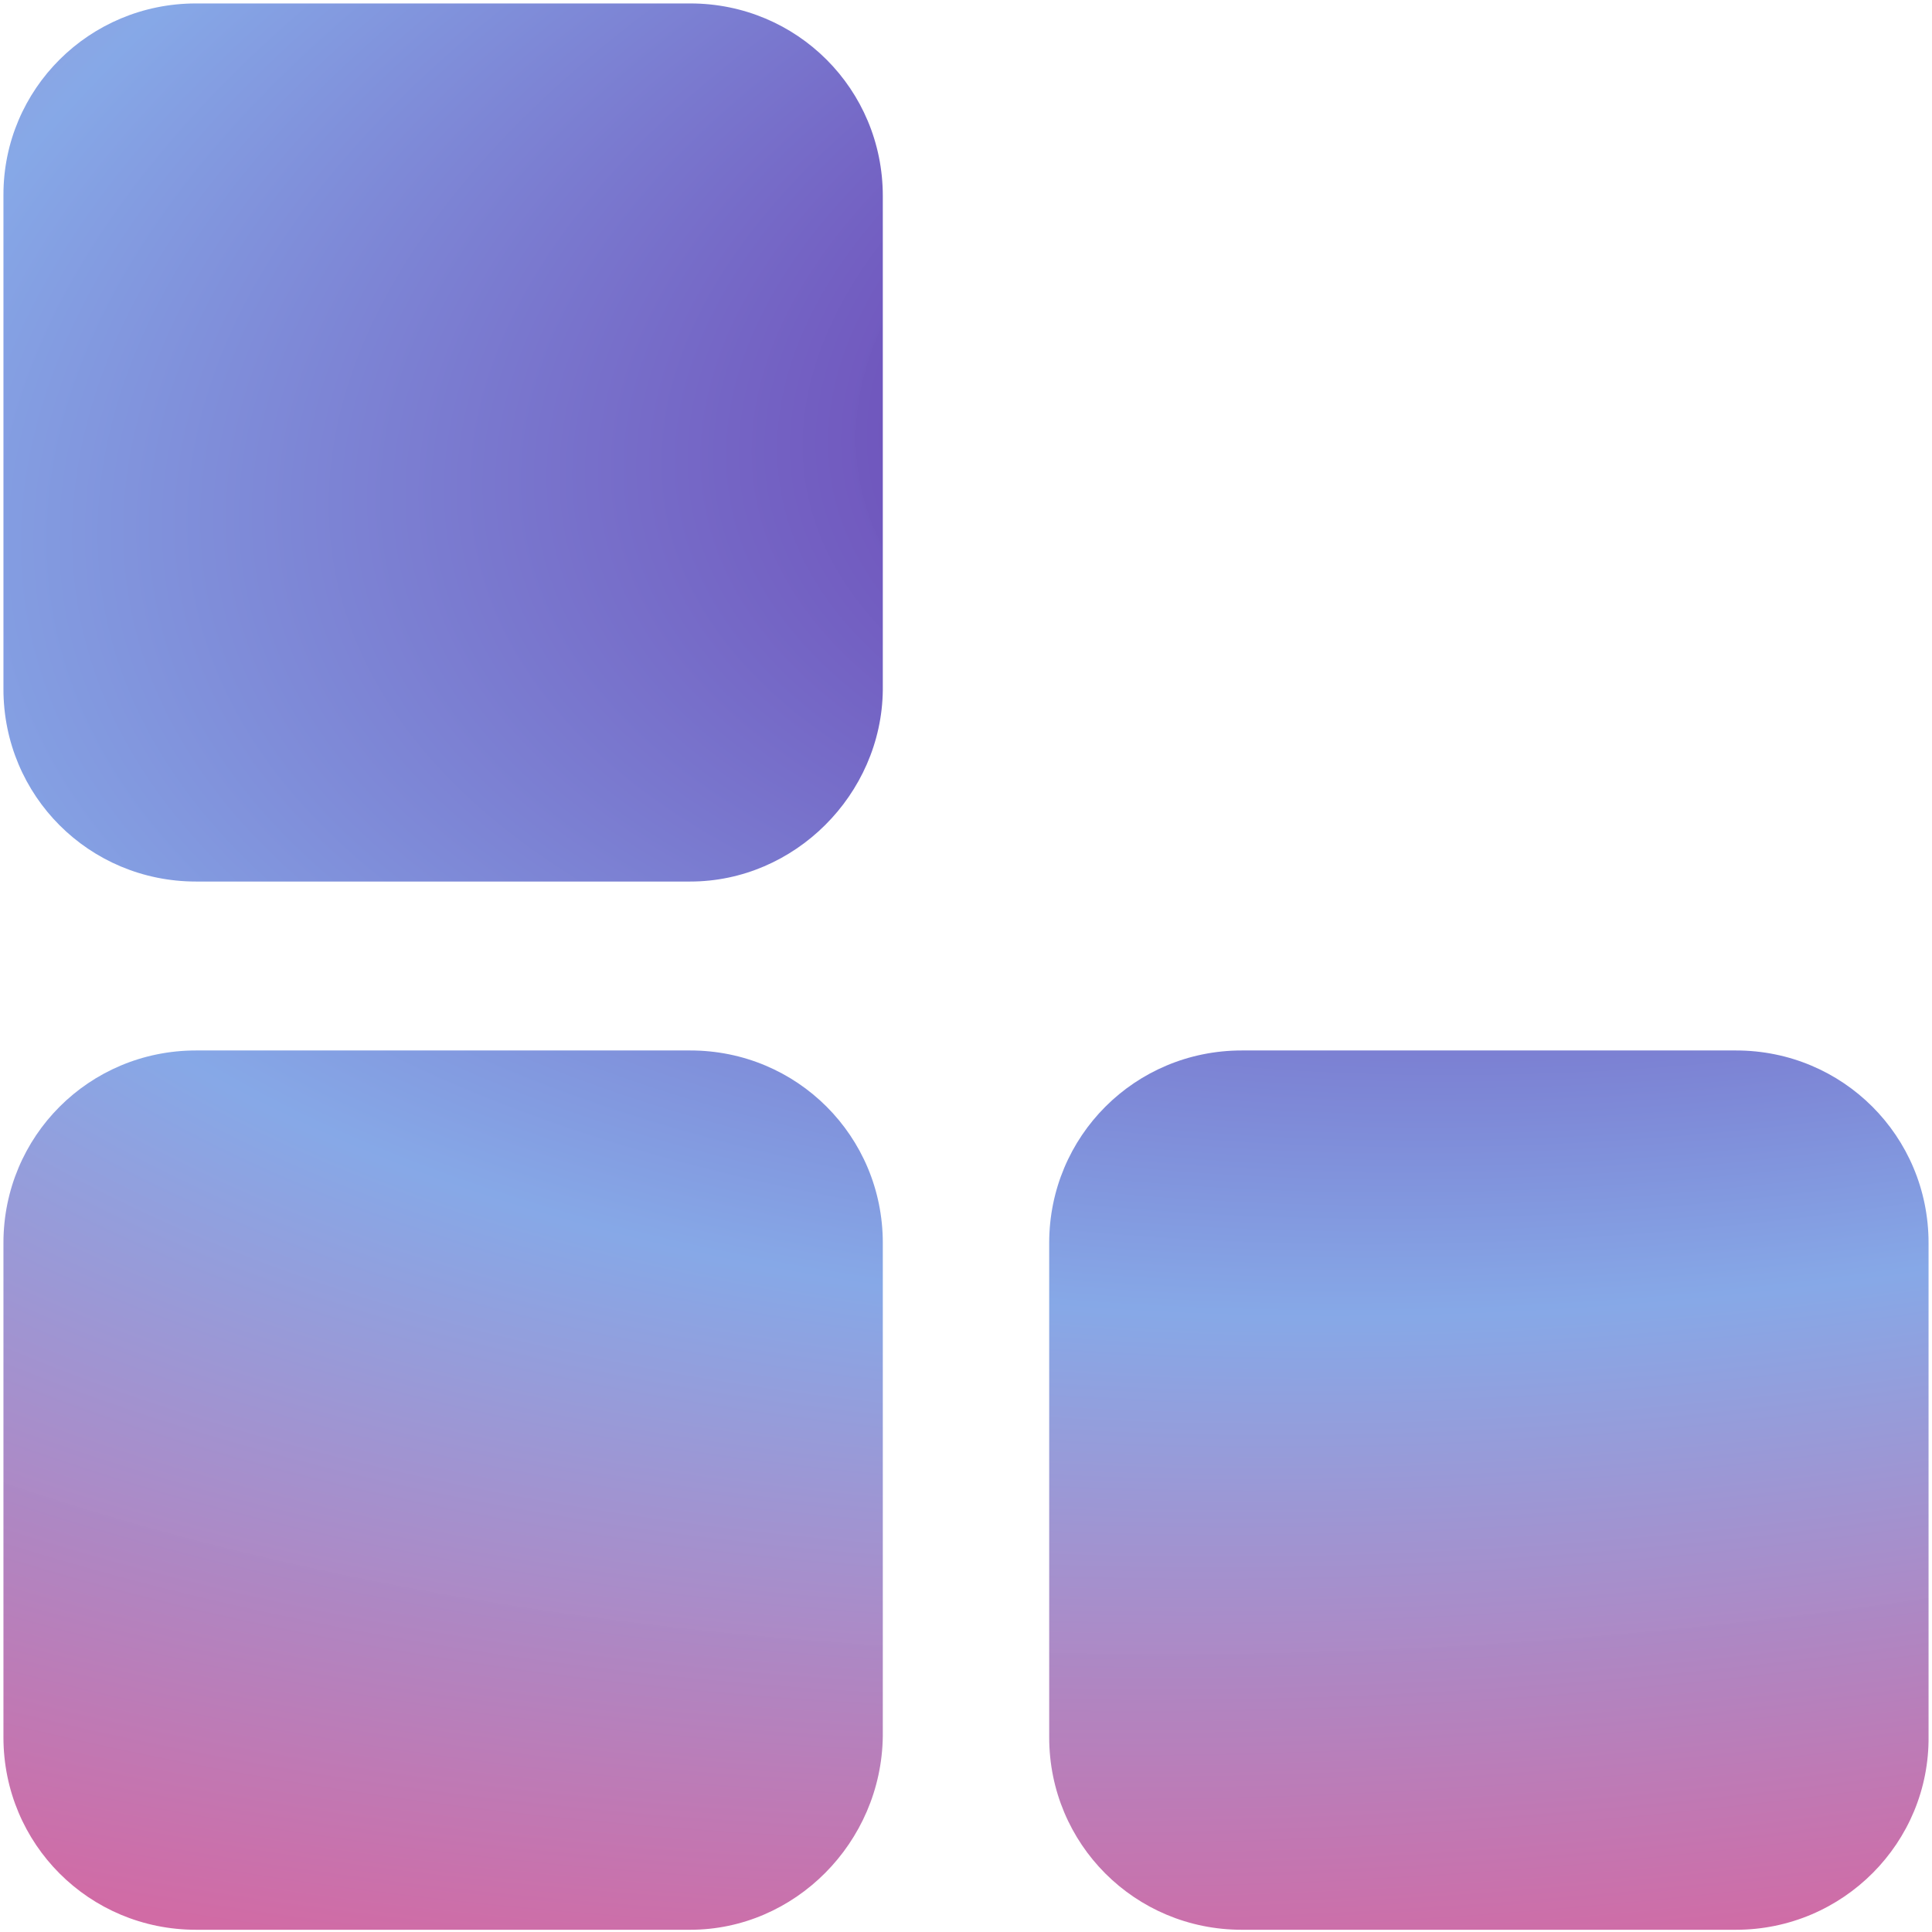 ﻿<?xml version="1.0" encoding="utf-8"?>
<svg version="1.1" xmlns:xlink="http://www.w3.org/1999/xlink" width="32px" height="32px" xmlns="http://www.w3.org/2000/svg">
  <defs>
    <radialGradient cx="30.133" cy="5.26" r="54.744" gradientTransform="matrix(-0.987 0.162 -0.078 -0.476 60.279 2.894 )" gradientUnits="userSpaceOnUse" id="RadialGradient586">
      <stop id="Stop587" stop-color="#5c0e98" offset="0" />
      <stop id="Stop588" stop-color="#86a8e7" stop-opacity="0.996" offset="0.6" />
      <stop id="Stop589" stop-color="#d16ba5" offset="1" />
    </radialGradient>
  </defs>
  <g transform="matrix(1 0 0 1 -651 -817 )">
    <path d="M 14.622 11.433  C 14.601 13.161  13.161 14.601  11.433 14.601  L 3.246 14.601  C 1.477 14.601  0.057 13.182  0.057 11.413  L 0.057 3.225  C 0.057 1.477  1.477 0.057  3.246 0.057  L 11.433 0.057  C 13.202 0.057  14.622 1.477  14.622 3.246  L 14.622 11.433  Z M 11.433 31.963  L 3.246 31.963  C 1.477 31.963  0.057 30.544  0.057 28.775  L 0.057 20.587  C 0.057 18.818  1.477 17.399  3.246 17.399  L 11.433 17.399  C 13.202 17.399  14.622 18.818  14.622 20.587  L 14.622 28.754  C 14.601 30.523  13.161 31.963  11.433 31.963  Z M 28.754 31.963  L 20.567 31.963  C 18.798 31.963  17.378 30.544  17.378 28.775  L 17.378 20.587  C 17.378 18.818  18.798 17.399  20.567 17.399  L 28.754 17.399  C 30.523 17.399  31.943 18.818  31.943 20.587  L 31.943 28.754  C 31.963 30.523  30.523 31.963  28.754 31.963  Z " fill-rule="nonzero" fill="url(#RadialGradient586)" stroke="none" transform="matrix(1 0 0 1 651 817 )" />
  </g>
</svg>